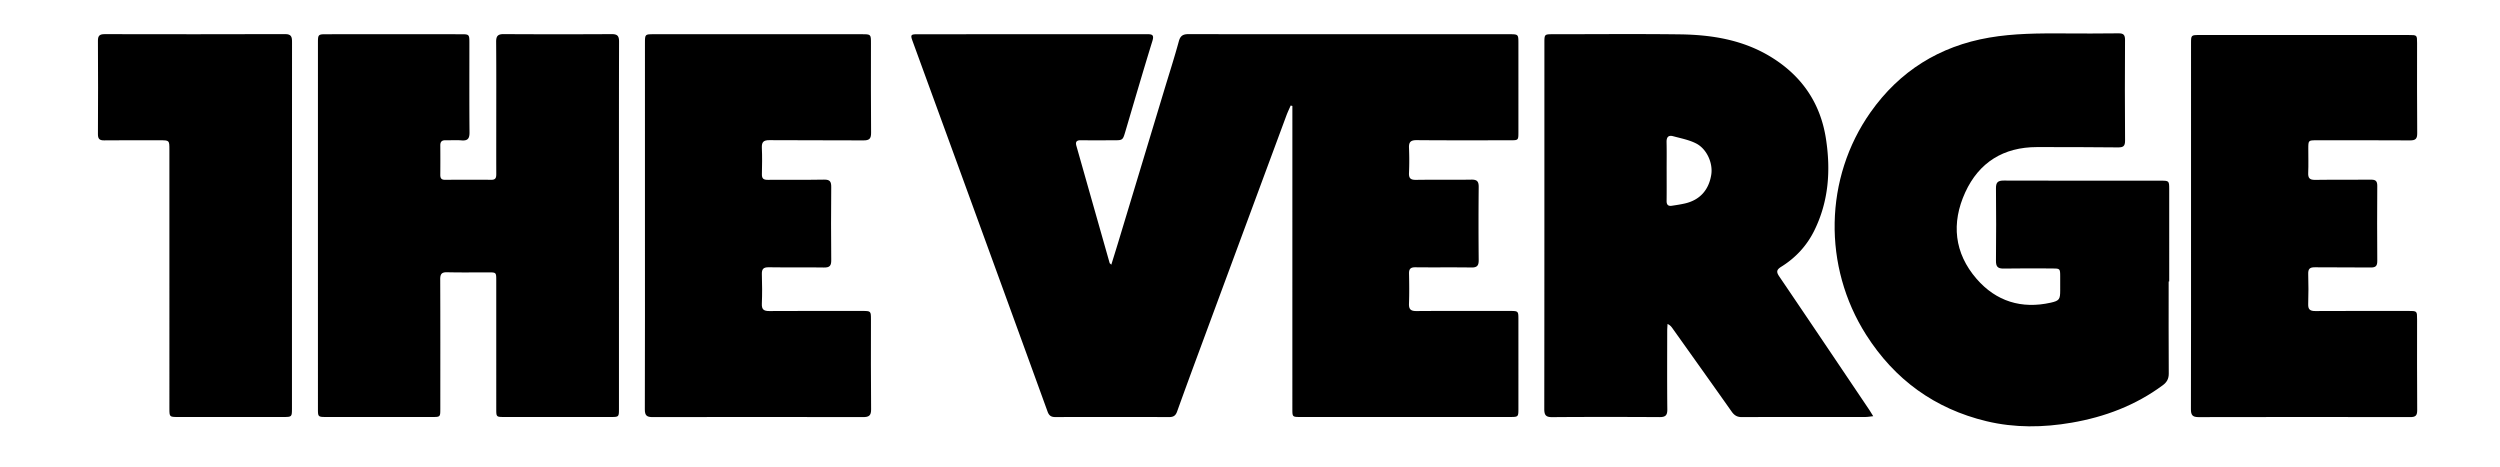 <svg xmlns="http://www.w3.org/2000/svg" viewBox="0 0 900 168" class="mediaIcon_3-IUU"><path d="M400.071 95.286c.857-2.77 1.644-5.269 2.403-7.776 5.555-18.365 11.105-36.731 16.657-55.097 1.766-5.842 3.642-11.654 5.245-17.54.567-2.083 1.582-2.594 3.581-2.589 26.36.053 52.719.036 79.079.036 12.149 0 24.298-.002 36.447.002 3.055.001 3.141.086 3.143 3.064.004 10.75.005 21.5.002 32.25-.001 2.818-.04 2.863-2.811 2.864-11.265.005-22.531.056-33.796-.046-2.17-.02-2.868.683-2.78 2.778.126 3.014.132 6.041-.002 9.054-.089 1.992.684 2.496 2.578 2.467 6.625-.102 13.254.031 19.879-.084 2.072-.036 2.655.677 2.636 2.675-.084 8.761-.083 17.524 0 26.285.019 2.005-.594 2.707-2.652 2.673-6.699-.11-13.401.006-20.1-.076-1.732-.021-2.368.548-2.329 2.276.081 3.606.117 7.219-.014 10.822-.075 2.057.677 2.669 2.691 2.656 11.191-.076 22.383-.04 33.575-.035 3.089.002 3.122.037 3.123 3.062.004 10.75.005 21.5.001 32.25-.001 2.766-.086 2.859-2.859 2.86-25.182.005-50.363.005-75.545.002-2.961 0-2.973-.014-2.973-2.929-.001-35.563.002-71.127.004-106.69v-2.355l-.61-.153c-.524 1.216-1.103 2.411-1.563 3.651a148115.871 148115.871 0 00-32.154 86.872 2223.74 2223.74 0 00-7.186 19.678c-.494 1.377-1.278 1.955-2.767 1.951a8154.89 8154.89 0 00-41.086-.005c-1.466.003-2.241-.527-2.755-1.943-10.736-29.575-21.512-59.135-32.287-88.696-5.437-14.915-10.892-29.823-16.331-44.737-.789-2.164-.621-2.432 1.667-2.433 27.611-.011 55.223-.003 82.834-.022 1.784-.001 2.514.276 1.853 2.417-3.34 10.818-6.508 21.689-9.719 32.546-.954 3.226-.928 3.233-4.34 3.233-3.902 0-7.805.038-11.707-.018-1.532-.022-2.011.581-1.605 2.012 3.993 14.073 7.983 28.147 11.979 42.22.016.056.098.096.594.568zM222.826 81.456l-.001 65.597c0 3.056-.003 3.064-3.031 3.065-12.737.003-25.473.004-38.21-.001-2.924-.001-2.93-.014-2.931-2.955-.002-15.387 0-30.774-.002-46.161 0-2.943-.005-2.946-2.872-2.947-4.933-.002-9.868.083-14.797-.042-1.977-.05-2.511.636-2.504 2.541.062 15.534.037 31.068.034 46.603-.001 2.949-.009 2.961-2.935 2.963-12.737.005-25.473.005-38.21-.001-2.809-.001-2.91-.101-2.91-2.809-.003-44.026-.003-88.052 0-132.078 0-2.737.164-2.905 2.858-2.906 16.271-.006 32.541-.005 48.812 0 2.72.001 2.85.132 2.851 2.894.007 10.822-.053 21.645.047 32.467.021 2.253-.696 3.043-2.917 2.852-1.9-.163-3.826-.003-5.739-.045-1.31-.029-1.871.541-1.861 1.846.028 3.534.03 7.068-.004 10.601-.011 1.166.365 1.794 1.634 1.788 5.595-.026 11.191-.047 16.786-.002 1.611.013 1.74-.909 1.735-2.14-.021-5.374-.008-10.749-.008-16.123 0-10.454.046-20.909-.039-31.363-.017-2.083.582-2.832 2.74-2.819 12.957.08 25.915.073 38.872.005 2.037-.011 2.643.675 2.638 2.69-.058 22.159-.036 44.319-.036 66.48zM674.365 149.834c-1.172.123-1.936.273-2.7.274-14.874.014-29.748-.011-44.622.043-1.681.006-2.702-.64-3.634-1.961-7.085-10.037-14.222-20.038-21.347-30.047-.401-.564-.843-1.099-1.745-1.523-.041.834-.118 1.668-.119 2.502-.009 9.425-.064 18.851.038 28.275.024 2.174-.734 2.769-2.809 2.758-12.886-.07-25.772-.086-38.658.011-2.297.017-2.83-.781-2.828-2.946.054-43.96.04-87.919.042-131.879 0-2.947.067-3.018 2.921-3.019 15.242-.005 30.486-.143 45.726.043 11.596.141 22.881 1.959 33.001 8.19 11.038 6.797 17.739 16.561 19.716 29.416 1.747 11.363.994 22.45-4.163 32.956-2.696 5.493-6.713 9.848-11.872 13.06-1.781 1.109-1.908 1.87-.763 3.557 10.786 15.885 21.495 31.822 32.222 47.748.48.709.912 1.45 1.594 2.542zm-74.371-88.309c0 3.604.033 7.209-.017 10.813-.019 1.357.557 1.932 1.853 1.74 1.598-.237 3.2-.478 4.773-.84 5.317-1.224 8.565-4.808 9.449-10.335.657-4.108-1.541-9.248-5.422-11.245-2.55-1.312-5.509-1.862-8.319-2.625-1.698-.461-2.384.373-2.344 2.121.078 3.455.023 6.914.027 10.371z"></path><path d="M780.716 101.332c0 11.042-.039 22.083.037 33.124.013 1.916-.682 3.143-2.173 4.246-9.792 7.244-20.87 11.407-32.752 13.458-10.233 1.766-20.516 1.924-30.698-.526-18.643-4.487-33.058-14.98-43.312-31.093-15.645-24.582-15.121-56.459 1.583-80.137 10.433-14.788 24.768-23.783 42.74-26.869 8.836-1.518 17.723-1.543 26.631-1.501 6.626.031 13.254.065 19.879-.033 1.86-.027 2.368.598 2.358 2.402-.066 12.075-.08 24.15.012 36.225.016 2.036-.719 2.454-2.564 2.435-9.718-.1-19.436-.121-29.154-.114-12.017.009-20.862 5.48-25.823 16.304-5.057 11.035-3.979 21.853 4.106 31.156 7.018 8.076 16.17 10.922 26.727 8.545 3.063-.69 3.358-1.239 3.357-4.43 0-1.693.005-3.387-.001-5.08-.01-2.744-.056-2.797-2.9-2.801-5.817-.007-11.635-.077-17.449.038-2.152.043-2.797-.724-2.775-2.822.09-8.687.089-17.376.001-26.064-.022-2.117.66-2.801 2.802-2.793 18.922.07 37.845.038 56.767.042 2.676.001 2.796.129 2.797 2.933.005 11.118.002 22.236.002 33.354l-.198.001zM232.18 81.142c0-21.864-.001-43.728.001-65.592 0-3.225.005-3.23 3.15-3.23 24.956-.001 49.911-.001 74.867.001 3.343 0 3.345.006 3.345 3.248.001 10.748-.054 21.496.046 32.243.02 2.166-.691 2.745-2.777 2.729-11.263-.085-22.527.011-33.789-.086-2.153-.018-2.85.669-2.756 2.774.14 3.159.09 6.331.016 9.494-.036 1.551.574 2.03 2.087 2.016 6.772-.061 13.547.05 20.317-.076 2.126-.04 2.575.762 2.557 2.695-.081 8.76-.086 17.521.003 26.28.02 1.99-.535 2.7-2.605 2.663-6.623-.116-13.251.025-19.875-.086-1.988-.033-2.557.663-2.497 2.551.113 3.53.138 7.07-.007 10.598-.087 2.11.756 2.622 2.717 2.61 11.116-.07 22.232-.037 33.348-.033 3.213.001 3.216.01 3.216 3.138.001 10.748-.065 21.497.053 32.243.025 2.313-.779 2.837-2.925 2.832-25.25-.058-50.501-.057-75.751-.001-2.091.005-2.789-.603-2.782-2.759.069-22.082.042-44.167.041-66.252zM788.77 81.271c0-21.867-.001-43.734.002-65.601 0-3.046.019-3.063 3.086-3.063 25.106-.002 50.213-.002 75.319.001 2.966 0 2.972.01 2.973 2.863.003 10.823-.053 21.647.048 32.469.019 2.078-.637 2.615-2.633 2.601-11.191-.081-22.382-.04-33.573-.039-2.997 0-3 .005-3.004 3.088-.004 2.871.092 5.747-.034 8.613-.083 1.898.514 2.581 2.492 2.55 6.698-.106 13.4.01 20.099-.074 1.739-.022 2.285.546 2.273 2.268-.065 8.982-.069 17.965.003 26.947.015 1.806-.521 2.431-2.38 2.405-6.699-.096-13.4.019-20.099-.074-1.86-.026-2.436.619-2.385 2.419.103 3.605.12 7.218-.005 10.821-.068 1.974.69 2.522 2.576 2.511 11.191-.065 22.382-.035 33.573-.03 3.046.001 3.049.012 3.05 3.019.002 10.897-.045 21.794.042 32.69.016 1.971-.621 2.504-2.528 2.5-25.401-.051-50.802-.054-76.203.005-2.177.005-2.734-.782-2.728-2.845.059-22.016.037-44.03.036-66.044zM105.106 81.377c0 21.867.001 43.735-.001 65.602 0 3.132-.005 3.138-3.188 3.139-12.664.003-25.328.004-37.992 0-2.87-.001-2.941-.075-2.941-3.003-.003-31.071-.001-62.142-.002-93.212 0-3.4-.002-3.401-3.371-3.401-6.7-.001-13.401-.049-20.1.031-1.751.021-2.265-.572-2.255-2.293.063-11.191.067-22.383-.002-33.574-.012-1.878.683-2.376 2.455-2.373 21.646.043 43.293.056 64.939-.016 2.249-.007 2.484 1.022 2.481 2.834-.035 22.089-.023 44.178-.023 66.266z"></path></svg>